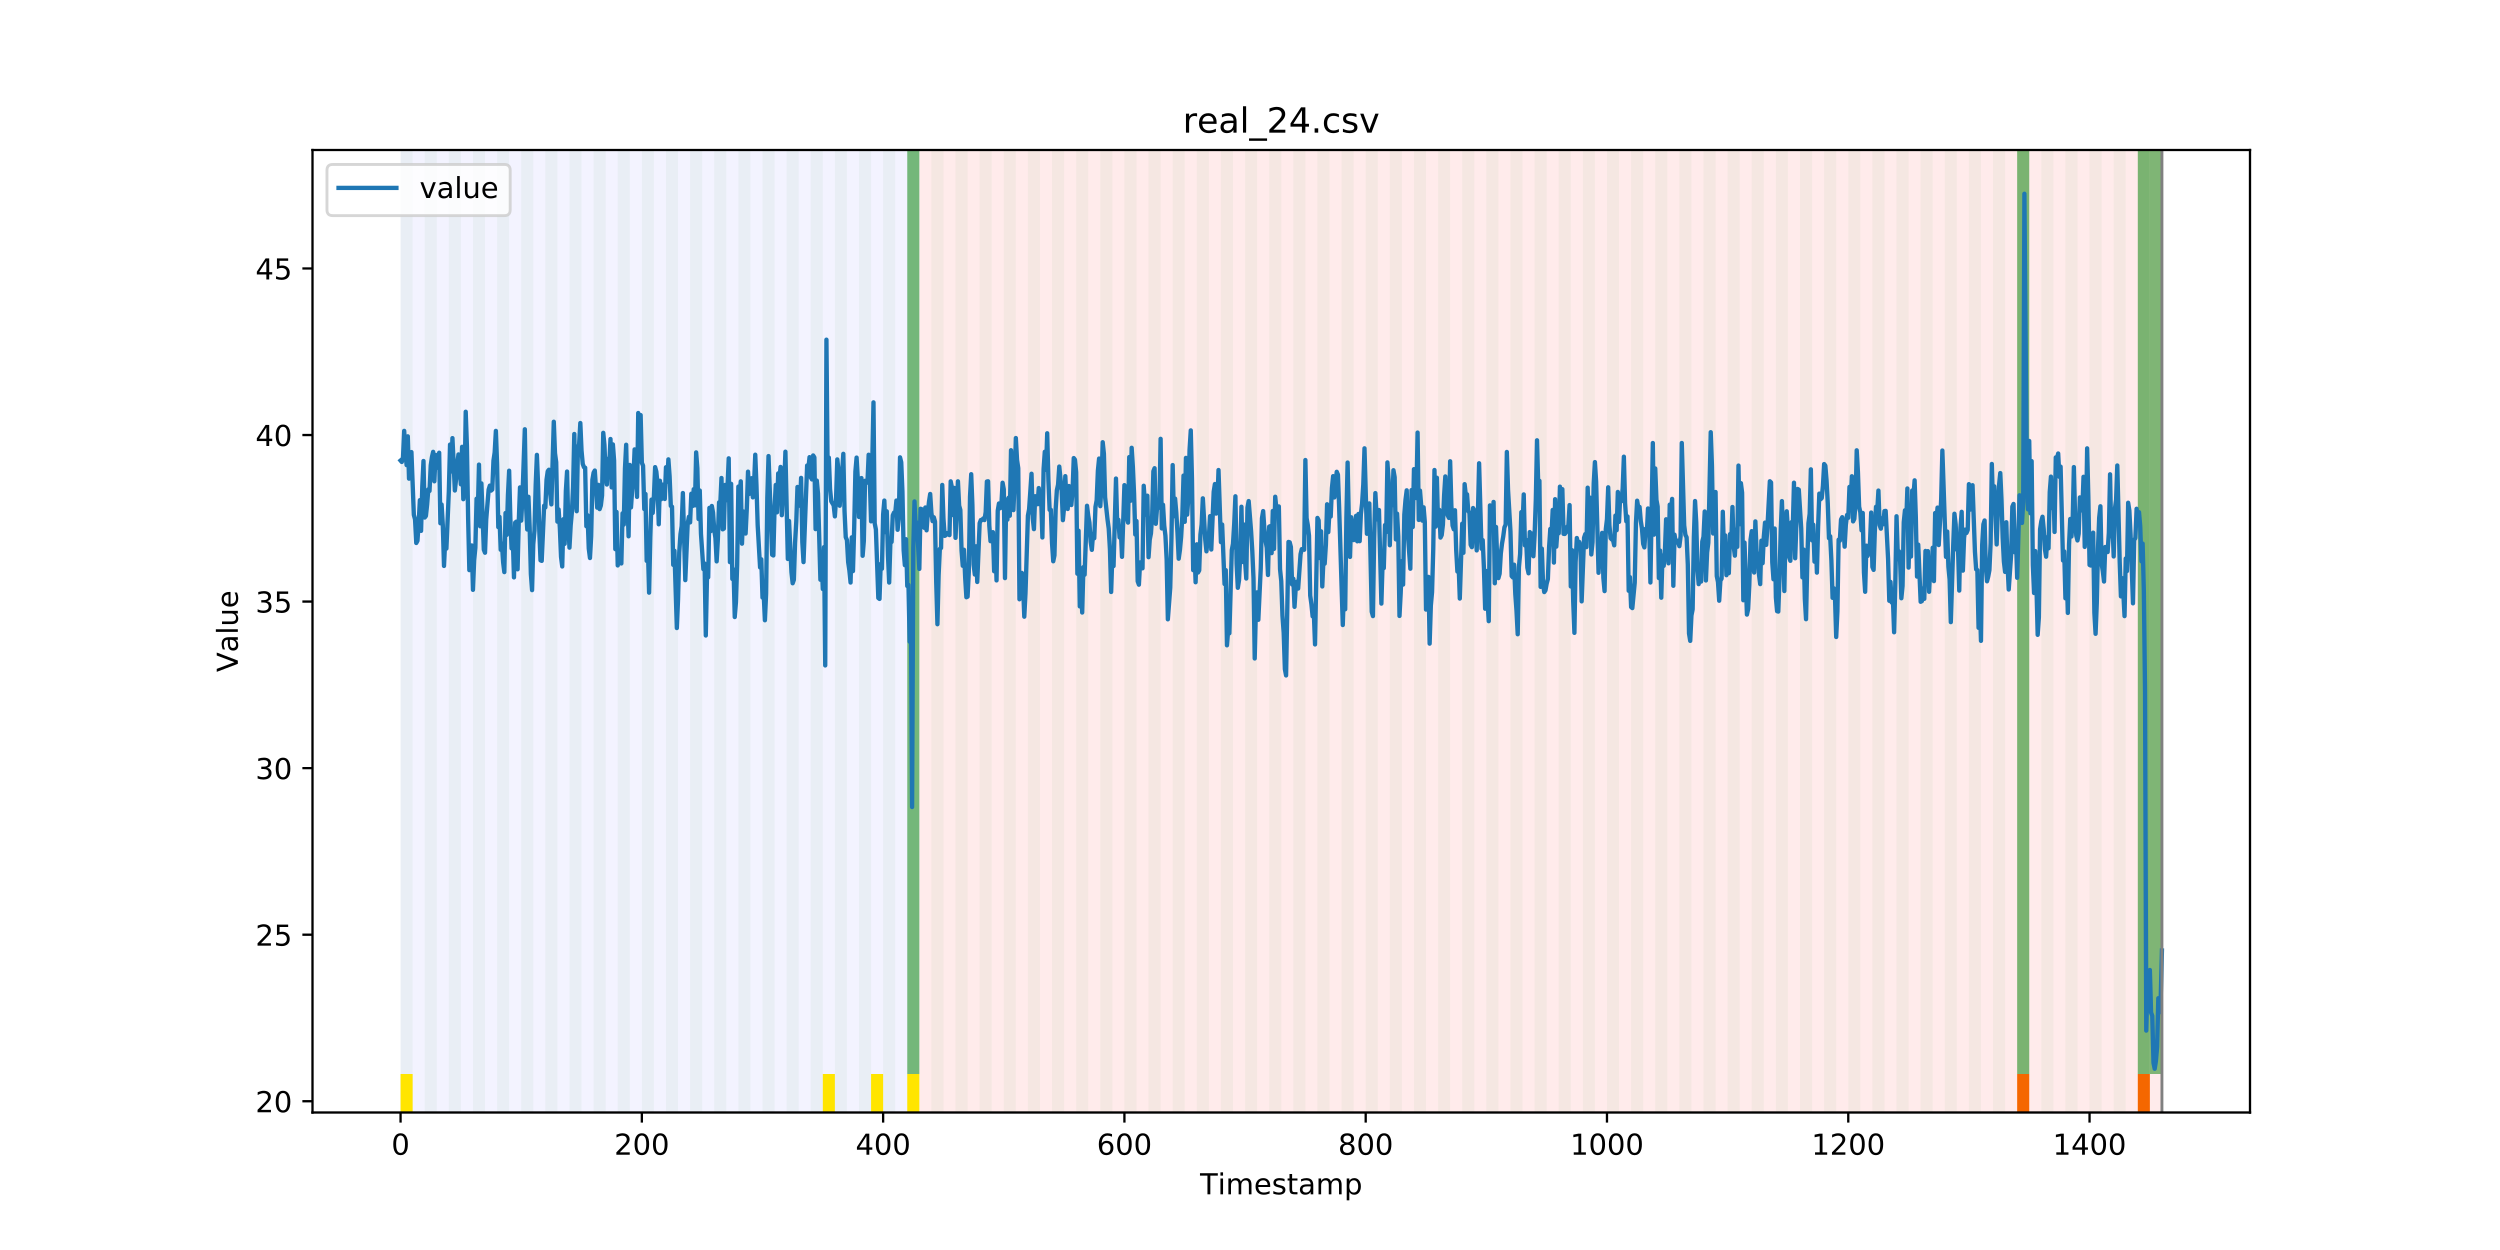 <?xml version="1.0" encoding="utf-8" standalone="no"?>
<!DOCTYPE svg PUBLIC "-//W3C//DTD SVG 1.1//EN"
  "http://www.w3.org/Graphics/SVG/1.1/DTD/svg11.dtd">
<!-- Created with matplotlib (https://matplotlib.org/) -->
<svg height="432pt" version="1.1" viewBox="0 0 864 432" width="864pt" xmlns="http://www.w3.org/2000/svg" xmlns:xlink="http://www.w3.org/1999/xlink">
 <defs>
  <style type="text/css">
*{stroke-linecap:butt;stroke-linejoin:round;}
  </style>
 </defs>
 <g id="figure_1">
  <g id="patch_1">
   <path d="M 0 432 
L 864 432 
L 864 0 
L 0 0 
z
" style="fill:#ffffff;"/>
  </g>
  <g id="axes_1">
   <g id="patch_2">
    <path d="M 108 384.48 
L 777.6 384.48 
L 777.6 51.84 
L 108 51.84 
z
" style="fill:#ffffff;"/>
   </g>
   <g id="patch_3">
    <path clip-path="url(#p3b3f116338)" d="M 138.436 384.48 
L 138.436 51.84 
L 317.719 51.84 
L 317.719 384.48 
z
" style="fill:#0000ff;opacity:0.05;"/>
   </g>
   <g id="patch_4">
    <path clip-path="url(#p3b3f116338)" d="M 317.719 384.48 
L 317.719 51.84 
L 747.164 51.84 
L 747.164 384.48 
z
" style="fill:#ff0000;opacity:0.08;"/>
   </g>
   <g id="patch_5">
    <path clip-path="url(#p3b3f116338)" d="M 138.436 384.48 
L 138.436 51.84 
L 142.606 51.84 
L 142.606 384.48 
z
" style="fill:#008000;opacity:0.04;"/>
   </g>
   <g id="patch_6">
    <path clip-path="url(#p3b3f116338)" d="M 138.436 384.48 
L 138.436 371.174 
L 142.606 371.174 
L 142.606 384.48 
z
" style="fill:#ffe500;"/>
   </g>
   <g id="patch_7">
    <path clip-path="url(#p3b3f116338)" d="M 146.775 384.48 
L 146.775 51.84 
L 150.944 51.84 
L 150.944 384.48 
z
" style="fill:#008000;opacity:0.04;"/>
   </g>
   <g id="patch_8">
    <path clip-path="url(#p3b3f116338)" d="M 155.114 384.48 
L 155.114 51.84 
L 159.283 51.84 
L 159.283 384.48 
z
" style="fill:#008000;opacity:0.04;"/>
   </g>
   <g id="patch_9">
    <path clip-path="url(#p3b3f116338)" d="M 163.453 384.48 
L 163.453 51.84 
L 167.622 51.84 
L 167.622 384.48 
z
" style="fill:#008000;opacity:0.04;"/>
   </g>
   <g id="patch_10">
    <path clip-path="url(#p3b3f116338)" d="M 171.791 384.48 
L 171.791 51.84 
L 175.961 51.84 
L 175.961 384.48 
z
" style="fill:#008000;opacity:0.04;"/>
   </g>
   <g id="patch_11">
    <path clip-path="url(#p3b3f116338)" d="M 180.13 384.48 
L 180.13 51.84 
L 184.299 51.84 
L 184.299 384.48 
z
" style="fill:#008000;opacity:0.04;"/>
   </g>
   <g id="patch_12">
    <path clip-path="url(#p3b3f116338)" d="M 188.469 384.48 
L 188.469 51.84 
L 192.638 51.84 
L 192.638 384.48 
z
" style="fill:#008000;opacity:0.04;"/>
   </g>
   <g id="patch_13">
    <path clip-path="url(#p3b3f116338)" d="M 196.807 384.48 
L 196.807 51.84 
L 200.977 51.84 
L 200.977 384.48 
z
" style="fill:#008000;opacity:0.04;"/>
   </g>
   <g id="patch_14">
    <path clip-path="url(#p3b3f116338)" d="M 205.146 384.48 
L 205.146 51.84 
L 209.316 51.84 
L 209.316 384.48 
z
" style="fill:#008000;opacity:0.04;"/>
   </g>
   <g id="patch_15">
    <path clip-path="url(#p3b3f116338)" d="M 213.485 384.48 
L 213.485 51.84 
L 217.654 51.84 
L 217.654 384.48 
z
" style="fill:#008000;opacity:0.04;"/>
   </g>
   <g id="patch_16">
    <path clip-path="url(#p3b3f116338)" d="M 221.824 384.48 
L 221.824 51.84 
L 225.993 51.84 
L 225.993 384.48 
z
" style="fill:#008000;opacity:0.04;"/>
   </g>
   <g id="patch_17">
    <path clip-path="url(#p3b3f116338)" d="M 230.162 384.48 
L 230.162 51.84 
L 234.332 51.84 
L 234.332 384.48 
z
" style="fill:#008000;opacity:0.04;"/>
   </g>
   <g id="patch_18">
    <path clip-path="url(#p3b3f116338)" d="M 238.501 384.48 
L 238.501 51.84 
L 242.67 51.84 
L 242.67 384.48 
z
" style="fill:#008000;opacity:0.04;"/>
   </g>
   <g id="patch_19">
    <path clip-path="url(#p3b3f116338)" d="M 246.84 384.48 
L 246.84 51.84 
L 251.009 51.84 
L 251.009 384.48 
z
" style="fill:#008000;opacity:0.04;"/>
   </g>
   <g id="patch_20">
    <path clip-path="url(#p3b3f116338)" d="M 255.179 384.48 
L 255.179 51.84 
L 259.348 51.84 
L 259.348 384.48 
z
" style="fill:#008000;opacity:0.04;"/>
   </g>
   <g id="patch_21">
    <path clip-path="url(#p3b3f116338)" d="M 263.517 384.48 
L 263.517 51.84 
L 267.687 51.84 
L 267.687 384.48 
z
" style="fill:#008000;opacity:0.04;"/>
   </g>
   <g id="patch_22">
    <path clip-path="url(#p3b3f116338)" d="M 271.856 384.48 
L 271.856 51.84 
L 276.025 51.84 
L 276.025 384.48 
z
" style="fill:#008000;opacity:0.04;"/>
   </g>
   <g id="patch_23">
    <path clip-path="url(#p3b3f116338)" d="M 280.195 384.48 
L 280.195 51.84 
L 284.364 51.84 
L 284.364 384.48 
z
" style="fill:#008000;opacity:0.04;"/>
   </g>
   <g id="patch_24">
    <path clip-path="url(#p3b3f116338)" d="M 284.364 384.48 
L 284.364 371.174 
L 288.533 371.174 
L 288.533 384.48 
z
" style="fill:#ffe500;"/>
   </g>
   <g id="patch_25">
    <path clip-path="url(#p3b3f116338)" d="M 288.533 384.48 
L 288.533 51.84 
L 292.703 51.84 
L 292.703 384.48 
z
" style="fill:#008000;opacity:0.04;"/>
   </g>
   <g id="patch_26">
    <path clip-path="url(#p3b3f116338)" d="M 296.872 384.48 
L 296.872 51.84 
L 301.042 51.84 
L 301.042 384.48 
z
" style="fill:#008000;opacity:0.04;"/>
   </g>
   <g id="patch_27">
    <path clip-path="url(#p3b3f116338)" d="M 301.042 384.48 
L 301.042 371.174 
L 305.211 371.174 
L 305.211 384.48 
z
" style="fill:#ffe500;"/>
   </g>
   <g id="patch_28">
    <path clip-path="url(#p3b3f116338)" d="M 305.211 384.48 
L 305.211 51.84 
L 309.38 51.84 
L 309.38 384.48 
z
" style="fill:#008000;opacity:0.04;"/>
   </g>
   <g id="patch_29">
    <path clip-path="url(#p3b3f116338)" d="M 313.55 384.48 
L 313.55 51.84 
L 317.719 51.84 
L 317.719 384.48 
z
" style="fill:#008000;opacity:0.04;"/>
   </g>
   <g id="patch_30">
    <path clip-path="url(#p3b3f116338)" d="M 313.55 371.174 
L 313.55 51.84 
L 317.719 51.84 
L 317.719 371.174 
z
" style="fill:#008000;opacity:0.5;"/>
   </g>
   <g id="patch_31">
    <path clip-path="url(#p3b3f116338)" d="M 313.55 384.48 
L 313.55 371.174 
L 317.719 371.174 
L 317.719 384.48 
z
" style="fill:#ffe500;"/>
   </g>
   <g id="patch_32">
    <path clip-path="url(#p3b3f116338)" d="M 321.888 384.48 
L 321.888 51.84 
L 326.058 51.84 
L 326.058 384.48 
z
" style="fill:#008000;opacity:0.04;"/>
   </g>
   <g id="patch_33">
    <path clip-path="url(#p3b3f116338)" d="M 330.227 384.48 
L 330.227 51.84 
L 334.397 51.84 
L 334.397 384.48 
z
" style="fill:#008000;opacity:0.04;"/>
   </g>
   <g id="patch_34">
    <path clip-path="url(#p3b3f116338)" d="M 338.566 384.48 
L 338.566 51.84 
L 342.735 51.84 
L 342.735 384.48 
z
" style="fill:#008000;opacity:0.04;"/>
   </g>
   <g id="patch_35">
    <path clip-path="url(#p3b3f116338)" d="M 346.905 384.48 
L 346.905 51.84 
L 351.074 51.84 
L 351.074 384.48 
z
" style="fill:#008000;opacity:0.04;"/>
   </g>
   <g id="patch_36">
    <path clip-path="url(#p3b3f116338)" d="M 355.243 384.48 
L 355.243 51.84 
L 359.413 51.84 
L 359.413 384.48 
z
" style="fill:#008000;opacity:0.04;"/>
   </g>
   <g id="patch_37">
    <path clip-path="url(#p3b3f116338)" d="M 363.582 384.48 
L 363.582 51.84 
L 367.751 51.84 
L 367.751 384.48 
z
" style="fill:#008000;opacity:0.04;"/>
   </g>
   <g id="patch_38">
    <path clip-path="url(#p3b3f116338)" d="M 371.921 384.48 
L 371.921 51.84 
L 376.09 51.84 
L 376.09 384.48 
z
" style="fill:#008000;opacity:0.04;"/>
   </g>
   <g id="patch_39">
    <path clip-path="url(#p3b3f116338)" d="M 380.26 384.48 
L 380.26 51.84 
L 384.429 51.84 
L 384.429 384.48 
z
" style="fill:#008000;opacity:0.04;"/>
   </g>
   <g id="patch_40">
    <path clip-path="url(#p3b3f116338)" d="M 388.598 384.48 
L 388.598 51.84 
L 392.768 51.84 
L 392.768 384.48 
z
" style="fill:#008000;opacity:0.04;"/>
   </g>
   <g id="patch_41">
    <path clip-path="url(#p3b3f116338)" d="M 396.937 384.48 
L 396.937 51.84 
L 401.106 51.84 
L 401.106 384.48 
z
" style="fill:#008000;opacity:0.04;"/>
   </g>
   <g id="patch_42">
    <path clip-path="url(#p3b3f116338)" d="M 405.276 384.48 
L 405.276 51.84 
L 409.445 51.84 
L 409.445 384.48 
z
" style="fill:#008000;opacity:0.04;"/>
   </g>
   <g id="patch_43">
    <path clip-path="url(#p3b3f116338)" d="M 413.614 384.48 
L 413.614 51.84 
L 417.784 51.84 
L 417.784 384.48 
z
" style="fill:#008000;opacity:0.04;"/>
   </g>
   <g id="patch_44">
    <path clip-path="url(#p3b3f116338)" d="M 421.953 384.48 
L 421.953 51.84 
L 426.123 51.84 
L 426.123 384.48 
z
" style="fill:#008000;opacity:0.04;"/>
   </g>
   <g id="patch_45">
    <path clip-path="url(#p3b3f116338)" d="M 430.292 384.48 
L 430.292 51.84 
L 434.461 51.84 
L 434.461 384.48 
z
" style="fill:#008000;opacity:0.04;"/>
   </g>
   <g id="patch_46">
    <path clip-path="url(#p3b3f116338)" d="M 438.631 384.48 
L 438.631 51.84 
L 442.8 51.84 
L 442.8 384.48 
z
" style="fill:#008000;opacity:0.04;"/>
   </g>
   <g id="patch_47">
    <path clip-path="url(#p3b3f116338)" d="M 446.969 384.48 
L 446.969 51.84 
L 451.139 51.84 
L 451.139 384.48 
z
" style="fill:#008000;opacity:0.04;"/>
   </g>
   <g id="patch_48">
    <path clip-path="url(#p3b3f116338)" d="M 455.308 384.48 
L 455.308 51.84 
L 459.477 51.84 
L 459.477 384.48 
z
" style="fill:#008000;opacity:0.04;"/>
   </g>
   <g id="patch_49">
    <path clip-path="url(#p3b3f116338)" d="M 463.647 384.48 
L 463.647 51.84 
L 467.816 51.84 
L 467.816 384.48 
z
" style="fill:#008000;opacity:0.04;"/>
   </g>
   <g id="patch_50">
    <path clip-path="url(#p3b3f116338)" d="M 471.986 384.48 
L 471.986 51.84 
L 476.155 51.84 
L 476.155 384.48 
z
" style="fill:#008000;opacity:0.04;"/>
   </g>
   <g id="patch_51">
    <path clip-path="url(#p3b3f116338)" d="M 480.324 384.48 
L 480.324 51.84 
L 484.494 51.84 
L 484.494 384.48 
z
" style="fill:#008000;opacity:0.04;"/>
   </g>
   <g id="patch_52">
    <path clip-path="url(#p3b3f116338)" d="M 488.663 384.48 
L 488.663 51.84 
L 492.832 51.84 
L 492.832 384.48 
z
" style="fill:#008000;opacity:0.04;"/>
   </g>
   <g id="patch_53">
    <path clip-path="url(#p3b3f116338)" d="M 497.002 384.48 
L 497.002 51.84 
L 501.171 51.84 
L 501.171 384.48 
z
" style="fill:#008000;opacity:0.04;"/>
   </g>
   <g id="patch_54">
    <path clip-path="url(#p3b3f116338)" d="M 505.34 384.48 
L 505.34 51.84 
L 509.51 51.84 
L 509.51 384.48 
z
" style="fill:#008000;opacity:0.04;"/>
   </g>
   <g id="patch_55">
    <path clip-path="url(#p3b3f116338)" d="M 513.679 384.48 
L 513.679 51.84 
L 517.849 51.84 
L 517.849 384.48 
z
" style="fill:#008000;opacity:0.04;"/>
   </g>
   <g id="patch_56">
    <path clip-path="url(#p3b3f116338)" d="M 697.131 384.48 
L 697.131 371.174 
L 701.301 371.174 
L 701.301 384.48 
z
" style="fill:#ff6600;"/>
   </g>
   <g id="patch_57">
    <path clip-path="url(#p3b3f116338)" d="M 522.018 384.48 
L 522.018 51.84 
L 526.187 51.84 
L 526.187 384.48 
z
" style="fill:#008000;opacity:0.04;"/>
   </g>
   <g id="patch_58">
    <path clip-path="url(#p3b3f116338)" d="M 530.357 384.48 
L 530.357 51.84 
L 534.526 51.84 
L 534.526 384.48 
z
" style="fill:#008000;opacity:0.04;"/>
   </g>
   <g id="patch_59">
    <path clip-path="url(#p3b3f116338)" d="M 538.695 384.48 
L 538.695 51.84 
L 542.865 51.84 
L 542.865 384.48 
z
" style="fill:#008000;opacity:0.04;"/>
   </g>
   <g id="patch_60">
    <path clip-path="url(#p3b3f116338)" d="M 547.034 384.48 
L 547.034 51.84 
L 551.203 51.84 
L 551.203 384.48 
z
" style="fill:#008000;opacity:0.04;"/>
   </g>
   <g id="patch_61">
    <path clip-path="url(#p3b3f116338)" d="M 555.373 384.48 
L 555.373 51.84 
L 559.542 51.84 
L 559.542 384.48 
z
" style="fill:#008000;opacity:0.04;"/>
   </g>
   <g id="patch_62">
    <path clip-path="url(#p3b3f116338)" d="M 738.825 384.48 
L 738.825 371.174 
L 742.994 371.174 
L 742.994 384.48 
z
" style="fill:#ff6600;"/>
   </g>
   <g id="patch_63">
    <path clip-path="url(#p3b3f116338)" d="M 563.712 384.48 
L 563.712 51.84 
L 567.881 51.84 
L 567.881 384.48 
z
" style="fill:#008000;opacity:0.04;"/>
   </g>
   <g id="patch_64">
    <path clip-path="url(#p3b3f116338)" d="M 572.05 384.48 
L 572.05 51.84 
L 576.22 51.84 
L 576.22 384.48 
z
" style="fill:#008000;opacity:0.04;"/>
   </g>
   <g id="patch_65">
    <path clip-path="url(#p3b3f116338)" d="M 580.389 384.48 
L 580.389 51.84 
L 584.558 51.84 
L 584.558 384.48 
z
" style="fill:#008000;opacity:0.04;"/>
   </g>
   <g id="patch_66">
    <path clip-path="url(#p3b3f116338)" d="M 588.728 384.48 
L 588.728 51.84 
L 592.897 51.84 
L 592.897 384.48 
z
" style="fill:#008000;opacity:0.04;"/>
   </g>
   <g id="patch_67">
    <path clip-path="url(#p3b3f116338)" d="M 597.067 384.48 
L 597.067 51.84 
L 601.236 51.84 
L 601.236 384.48 
z
" style="fill:#008000;opacity:0.04;"/>
   </g>
   <g id="patch_68">
    <path clip-path="url(#p3b3f116338)" d="M 605.405 384.48 
L 605.405 51.84 
L 609.575 51.84 
L 609.575 384.48 
z
" style="fill:#008000;opacity:0.04;"/>
   </g>
   <g id="patch_69">
    <path clip-path="url(#p3b3f116338)" d="M 613.744 384.48 
L 613.744 51.84 
L 617.913 51.84 
L 617.913 384.48 
z
" style="fill:#008000;opacity:0.04;"/>
   </g>
   <g id="patch_70">
    <path clip-path="url(#p3b3f116338)" d="M 622.083 384.48 
L 622.083 51.84 
L 626.252 51.84 
L 626.252 384.48 
z
" style="fill:#008000;opacity:0.04;"/>
   </g>
   <g id="patch_71">
    <path clip-path="url(#p3b3f116338)" d="M 630.421 384.48 
L 630.421 51.84 
L 634.591 51.84 
L 634.591 384.48 
z
" style="fill:#008000;opacity:0.04;"/>
   </g>
   <g id="patch_72">
    <path clip-path="url(#p3b3f116338)" d="M 638.76 384.48 
L 638.76 51.84 
L 642.93 51.84 
L 642.93 384.48 
z
" style="fill:#008000;opacity:0.04;"/>
   </g>
   <g id="patch_73">
    <path clip-path="url(#p3b3f116338)" d="M 647.099 384.48 
L 647.099 51.84 
L 651.268 51.84 
L 651.268 384.48 
z
" style="fill:#008000;opacity:0.04;"/>
   </g>
   <g id="patch_74">
    <path clip-path="url(#p3b3f116338)" d="M 655.438 384.48 
L 655.438 51.84 
L 659.607 51.84 
L 659.607 384.48 
z
" style="fill:#008000;opacity:0.04;"/>
   </g>
   <g id="patch_75">
    <path clip-path="url(#p3b3f116338)" d="M 663.776 384.48 
L 663.776 51.84 
L 667.946 51.84 
L 667.946 384.48 
z
" style="fill:#008000;opacity:0.04;"/>
   </g>
   <g id="patch_76">
    <path clip-path="url(#p3b3f116338)" d="M 672.115 384.48 
L 672.115 51.84 
L 676.284 51.84 
L 676.284 384.48 
z
" style="fill:#008000;opacity:0.04;"/>
   </g>
   <g id="patch_77">
    <path clip-path="url(#p3b3f116338)" d="M 680.454 384.48 
L 680.454 51.84 
L 684.623 51.84 
L 684.623 384.48 
z
" style="fill:#008000;opacity:0.04;"/>
   </g>
   <g id="patch_78">
    <path clip-path="url(#p3b3f116338)" d="M 688.793 384.48 
L 688.793 51.84 
L 692.962 51.84 
L 692.962 384.48 
z
" style="fill:#008000;opacity:0.04;"/>
   </g>
   <g id="patch_79">
    <path clip-path="url(#p3b3f116338)" d="M 697.131 384.48 
L 697.131 51.84 
L 701.301 51.84 
L 701.301 384.48 
z
" style="fill:#008000;opacity:0.04;"/>
   </g>
   <g id="patch_80">
    <path clip-path="url(#p3b3f116338)" d="M 697.131 371.174 
L 697.131 51.84 
L 701.301 51.84 
L 701.301 371.174 
z
" style="fill:#008000;opacity:0.5;"/>
   </g>
   <g id="patch_81">
    <path clip-path="url(#p3b3f116338)" d="M 705.47 384.48 
L 705.47 51.84 
L 709.639 51.84 
L 709.639 384.48 
z
" style="fill:#008000;opacity:0.04;"/>
   </g>
   <g id="patch_82">
    <path clip-path="url(#p3b3f116338)" d="M 713.809 384.48 
L 713.809 51.84 
L 717.978 51.84 
L 717.978 384.48 
z
" style="fill:#008000;opacity:0.04;"/>
   </g>
   <g id="patch_83">
    <path clip-path="url(#p3b3f116338)" d="M 722.147 384.48 
L 722.147 51.84 
L 726.317 51.84 
L 726.317 384.48 
z
" style="fill:#008000;opacity:0.04;"/>
   </g>
   <g id="patch_84">
    <path clip-path="url(#p3b3f116338)" d="M 730.486 384.48 
L 730.486 51.84 
L 734.656 51.84 
L 734.656 384.48 
z
" style="fill:#008000;opacity:0.04;"/>
   </g>
   <g id="patch_85">
    <path clip-path="url(#p3b3f116338)" d="M 738.825 384.48 
L 738.825 51.84 
L 742.994 51.84 
L 742.994 384.48 
z
" style="fill:#008000;opacity:0.04;"/>
   </g>
   <g id="patch_86">
    <path clip-path="url(#p3b3f116338)" d="M 738.825 371.174 
L 738.825 51.84 
L 742.994 51.84 
L 742.994 371.174 
z
" style="fill:#008000;opacity:0.5;"/>
   </g>
   <g id="patch_87">
    <path clip-path="url(#p3b3f116338)" d="M 742.994 371.174 
L 742.994 51.84 
L 747.164 51.84 
L 747.164 371.174 
z
" style="fill:#008000;opacity:0.5;"/>
   </g>
   <g id="matplotlib.axis_1">
    <g id="xtick_1">
     <g id="line2d_1">
      <defs>
       <path d="M 0 0 
L 0 3.5 
" id="mfef4590c37" style="stroke:#000000;stroke-width:0.8;"/>
      </defs>
      <g>
       <use style="stroke:#000000;stroke-width:0.8;" x="138.436" xlink:href="#mfef4590c37" y="384.48"/>
      </g>
     </g>
     <g id="text_1">
      <!-- 0 -->
      <defs>
       <path d="M 31.781 66.406 
Q 24.172 66.406 20.328 58.906 
Q 16.5 51.422 16.5 36.375 
Q 16.5 21.391 20.328 13.891 
Q 24.172 6.391 31.781 6.391 
Q 39.453 6.391 43.281 13.891 
Q 47.125 21.391 47.125 36.375 
Q 47.125 51.422 43.281 58.906 
Q 39.453 66.406 31.781 66.406 
z
M 31.781 74.219 
Q 44.047 74.219 50.516 64.516 
Q 56.984 54.828 56.984 36.375 
Q 56.984 17.969 50.516 8.266 
Q 44.047 -1.422 31.781 -1.422 
Q 19.531 -1.422 13.062 8.266 
Q 6.594 17.969 6.594 36.375 
Q 6.594 54.828 13.062 64.516 
Q 19.531 74.219 31.781 74.219 
z
" id="DejaVuSans-48"/>
      </defs>
      <g transform="translate(135.255 399.078)scale(0.1 -0.1)">
       <use xlink:href="#DejaVuSans-48"/>
      </g>
     </g>
    </g>
    <g id="xtick_2">
     <g id="line2d_2">
      <g>
       <use style="stroke:#000000;stroke-width:0.8;" x="221.824" xlink:href="#mfef4590c37" y="384.48"/>
      </g>
     </g>
     <g id="text_2">
      <!-- 200 -->
      <defs>
       <path d="M 19.188 8.297 
L 53.609 8.297 
L 53.609 0 
L 7.328 0 
L 7.328 8.297 
Q 12.938 14.109 22.625 23.891 
Q 32.328 33.688 34.812 36.531 
Q 39.547 41.844 41.422 45.531 
Q 43.312 49.219 43.312 52.781 
Q 43.312 58.594 39.234 62.25 
Q 35.156 65.922 28.609 65.922 
Q 23.969 65.922 18.812 64.312 
Q 13.672 62.703 7.812 59.422 
L 7.812 69.391 
Q 13.766 71.781 18.938 73 
Q 24.125 74.219 28.422 74.219 
Q 39.75 74.219 46.484 68.547 
Q 53.219 62.891 53.219 53.422 
Q 53.219 48.922 51.531 44.891 
Q 49.859 40.875 45.406 35.406 
Q 44.188 33.984 37.641 27.219 
Q 31.109 20.453 19.188 8.297 
z
" id="DejaVuSans-50"/>
      </defs>
      <g transform="translate(212.28 399.078)scale(0.1 -0.1)">
       <use xlink:href="#DejaVuSans-50"/>
       <use x="63.623" xlink:href="#DejaVuSans-48"/>
       <use x="127.246" xlink:href="#DejaVuSans-48"/>
      </g>
     </g>
    </g>
    <g id="xtick_3">
     <g id="line2d_3">
      <g>
       <use style="stroke:#000000;stroke-width:0.8;" x="305.211" xlink:href="#mfef4590c37" y="384.48"/>
      </g>
     </g>
     <g id="text_3">
      <!-- 400 -->
      <defs>
       <path d="M 37.797 64.312 
L 12.891 25.391 
L 37.797 25.391 
z
M 35.203 72.906 
L 47.609 72.906 
L 47.609 25.391 
L 58.016 25.391 
L 58.016 17.188 
L 47.609 17.188 
L 47.609 0 
L 37.797 0 
L 37.797 17.188 
L 4.891 17.188 
L 4.891 26.703 
z
" id="DejaVuSans-52"/>
      </defs>
      <g transform="translate(295.667 399.078)scale(0.1 -0.1)">
       <use xlink:href="#DejaVuSans-52"/>
       <use x="63.623" xlink:href="#DejaVuSans-48"/>
       <use x="127.246" xlink:href="#DejaVuSans-48"/>
      </g>
     </g>
    </g>
    <g id="xtick_4">
     <g id="line2d_4">
      <g>
       <use style="stroke:#000000;stroke-width:0.8;" x="388.598" xlink:href="#mfef4590c37" y="384.48"/>
      </g>
     </g>
     <g id="text_4">
      <!-- 600 -->
      <defs>
       <path d="M 33.016 40.375 
Q 26.375 40.375 22.484 35.828 
Q 18.609 31.297 18.609 23.391 
Q 18.609 15.531 22.484 10.953 
Q 26.375 6.391 33.016 6.391 
Q 39.656 6.391 43.531 10.953 
Q 47.406 15.531 47.406 23.391 
Q 47.406 31.297 43.531 35.828 
Q 39.656 40.375 33.016 40.375 
z
M 52.594 71.297 
L 52.594 62.312 
Q 48.875 64.062 45.094 64.984 
Q 41.312 65.922 37.594 65.922 
Q 27.828 65.922 22.672 59.328 
Q 17.531 52.734 16.797 39.406 
Q 19.672 43.656 24.016 45.922 
Q 28.375 48.188 33.594 48.188 
Q 44.578 48.188 50.953 41.516 
Q 57.328 34.859 57.328 23.391 
Q 57.328 12.156 50.688 5.359 
Q 44.047 -1.422 33.016 -1.422 
Q 20.359 -1.422 13.672 8.266 
Q 6.984 17.969 6.984 36.375 
Q 6.984 53.656 15.188 63.938 
Q 23.391 74.219 37.203 74.219 
Q 40.922 74.219 44.703 73.484 
Q 48.484 72.75 52.594 71.297 
z
" id="DejaVuSans-54"/>
      </defs>
      <g transform="translate(379.055 399.078)scale(0.1 -0.1)">
       <use xlink:href="#DejaVuSans-54"/>
       <use x="63.623" xlink:href="#DejaVuSans-48"/>
       <use x="127.246" xlink:href="#DejaVuSans-48"/>
      </g>
     </g>
    </g>
    <g id="xtick_5">
     <g id="line2d_5">
      <g>
       <use style="stroke:#000000;stroke-width:0.8;" x="471.986" xlink:href="#mfef4590c37" y="384.48"/>
      </g>
     </g>
     <g id="text_5">
      <!-- 800 -->
      <defs>
       <path d="M 31.781 34.625 
Q 24.75 34.625 20.719 30.859 
Q 16.703 27.094 16.703 20.516 
Q 16.703 13.922 20.719 10.156 
Q 24.75 6.391 31.781 6.391 
Q 38.812 6.391 42.859 10.172 
Q 46.922 13.969 46.922 20.516 
Q 46.922 27.094 42.891 30.859 
Q 38.875 34.625 31.781 34.625 
z
M 21.922 38.812 
Q 15.578 40.375 12.031 44.719 
Q 8.5 49.078 8.5 55.328 
Q 8.5 64.062 14.719 69.141 
Q 20.953 74.219 31.781 74.219 
Q 42.672 74.219 48.875 69.141 
Q 55.078 64.062 55.078 55.328 
Q 55.078 49.078 51.531 44.719 
Q 48 40.375 41.703 38.812 
Q 48.828 37.156 52.797 32.312 
Q 56.781 27.484 56.781 20.516 
Q 56.781 9.906 50.312 4.234 
Q 43.844 -1.422 31.781 -1.422 
Q 19.734 -1.422 13.25 4.234 
Q 6.781 9.906 6.781 20.516 
Q 6.781 27.484 10.781 32.312 
Q 14.797 37.156 21.922 38.812 
z
M 18.312 54.391 
Q 18.312 48.734 21.844 45.562 
Q 25.391 42.391 31.781 42.391 
Q 38.141 42.391 41.719 45.562 
Q 45.312 48.734 45.312 54.391 
Q 45.312 60.062 41.719 63.234 
Q 38.141 66.406 31.781 66.406 
Q 25.391 66.406 21.844 63.234 
Q 18.312 60.062 18.312 54.391 
z
" id="DejaVuSans-56"/>
      </defs>
      <g transform="translate(462.442 399.078)scale(0.1 -0.1)">
       <use xlink:href="#DejaVuSans-56"/>
       <use x="63.623" xlink:href="#DejaVuSans-48"/>
       <use x="127.246" xlink:href="#DejaVuSans-48"/>
      </g>
     </g>
    </g>
    <g id="xtick_6">
     <g id="line2d_6">
      <g>
       <use style="stroke:#000000;stroke-width:0.8;" x="555.373" xlink:href="#mfef4590c37" y="384.48"/>
      </g>
     </g>
     <g id="text_6">
      <!-- 1000 -->
      <defs>
       <path d="M 12.406 8.297 
L 28.516 8.297 
L 28.516 63.922 
L 10.984 60.406 
L 10.984 69.391 
L 28.422 72.906 
L 38.281 72.906 
L 38.281 8.297 
L 54.391 8.297 
L 54.391 0 
L 12.406 0 
z
" id="DejaVuSans-49"/>
      </defs>
      <g transform="translate(542.648 399.078)scale(0.1 -0.1)">
       <use xlink:href="#DejaVuSans-49"/>
       <use x="63.623" xlink:href="#DejaVuSans-48"/>
       <use x="127.246" xlink:href="#DejaVuSans-48"/>
       <use x="190.869" xlink:href="#DejaVuSans-48"/>
      </g>
     </g>
    </g>
    <g id="xtick_7">
     <g id="line2d_7">
      <g>
       <use style="stroke:#000000;stroke-width:0.8;" x="638.76" xlink:href="#mfef4590c37" y="384.48"/>
      </g>
     </g>
     <g id="text_7">
      <!-- 1200 -->
      <g transform="translate(626.035 399.078)scale(0.1 -0.1)">
       <use xlink:href="#DejaVuSans-49"/>
       <use x="63.623" xlink:href="#DejaVuSans-50"/>
       <use x="127.246" xlink:href="#DejaVuSans-48"/>
       <use x="190.869" xlink:href="#DejaVuSans-48"/>
      </g>
     </g>
    </g>
    <g id="xtick_8">
     <g id="line2d_8">
      <g>
       <use style="stroke:#000000;stroke-width:0.8;" x="722.147" xlink:href="#mfef4590c37" y="384.48"/>
      </g>
     </g>
     <g id="text_8">
      <!-- 1400 -->
      <g transform="translate(709.422 399.078)scale(0.1 -0.1)">
       <use xlink:href="#DejaVuSans-49"/>
       <use x="63.623" xlink:href="#DejaVuSans-52"/>
       <use x="127.246" xlink:href="#DejaVuSans-48"/>
       <use x="190.869" xlink:href="#DejaVuSans-48"/>
      </g>
     </g>
    </g>
    <g id="text_9">
     <!-- Timestamp -->
     <defs>
      <path d="M -0.297 72.906 
L 61.375 72.906 
L 61.375 64.594 
L 35.5 64.594 
L 35.5 0 
L 25.594 0 
L 25.594 64.594 
L -0.297 64.594 
z
" id="DejaVuSans-84"/>
      <path d="M 9.422 54.688 
L 18.406 54.688 
L 18.406 0 
L 9.422 0 
z
M 9.422 75.984 
L 18.406 75.984 
L 18.406 64.594 
L 9.422 64.594 
z
" id="DejaVuSans-105"/>
      <path d="M 52 44.188 
Q 55.375 50.25 60.062 53.125 
Q 64.75 56 71.094 56 
Q 79.641 56 84.281 50.016 
Q 88.922 44.047 88.922 33.016 
L 88.922 0 
L 79.891 0 
L 79.891 32.719 
Q 79.891 40.578 77.094 44.375 
Q 74.312 48.188 68.609 48.188 
Q 61.625 48.188 57.562 43.547 
Q 53.516 38.922 53.516 30.906 
L 53.516 0 
L 44.484 0 
L 44.484 32.719 
Q 44.484 40.625 41.703 44.406 
Q 38.922 48.188 33.109 48.188 
Q 26.219 48.188 22.156 43.531 
Q 18.109 38.875 18.109 30.906 
L 18.109 0 
L 9.078 0 
L 9.078 54.688 
L 18.109 54.688 
L 18.109 46.188 
Q 21.188 51.219 25.484 53.609 
Q 29.781 56 35.688 56 
Q 41.656 56 45.828 52.969 
Q 50 49.953 52 44.188 
z
" id="DejaVuSans-109"/>
      <path d="M 56.203 29.594 
L 56.203 25.203 
L 14.891 25.203 
Q 15.484 15.922 20.484 11.062 
Q 25.484 6.203 34.422 6.203 
Q 39.594 6.203 44.453 7.469 
Q 49.312 8.734 54.109 11.281 
L 54.109 2.781 
Q 49.266 0.734 44.188 -0.344 
Q 39.109 -1.422 33.891 -1.422 
Q 20.797 -1.422 13.156 6.188 
Q 5.516 13.812 5.516 26.812 
Q 5.516 40.234 12.766 48.109 
Q 20.016 56 32.328 56 
Q 43.359 56 49.781 48.891 
Q 56.203 41.797 56.203 29.594 
z
M 47.219 32.234 
Q 47.125 39.594 43.094 43.984 
Q 39.062 48.391 32.422 48.391 
Q 24.906 48.391 20.391 44.141 
Q 15.875 39.891 15.188 32.172 
z
" id="DejaVuSans-101"/>
      <path d="M 44.281 53.078 
L 44.281 44.578 
Q 40.484 46.531 36.375 47.5 
Q 32.281 48.484 27.875 48.484 
Q 21.188 48.484 17.844 46.438 
Q 14.5 44.391 14.5 40.281 
Q 14.5 37.156 16.891 35.375 
Q 19.281 33.594 26.516 31.984 
L 29.594 31.297 
Q 39.156 29.25 43.188 25.516 
Q 47.219 21.781 47.219 15.094 
Q 47.219 7.469 41.188 3.016 
Q 35.156 -1.422 24.609 -1.422 
Q 20.219 -1.422 15.453 -0.562 
Q 10.688 0.297 5.422 2 
L 5.422 11.281 
Q 10.406 8.688 15.234 7.391 
Q 20.062 6.109 24.812 6.109 
Q 31.156 6.109 34.562 8.281 
Q 37.984 10.453 37.984 14.406 
Q 37.984 18.062 35.516 20.016 
Q 33.062 21.969 24.703 23.781 
L 21.578 24.516 
Q 13.234 26.266 9.516 29.906 
Q 5.812 33.547 5.812 39.891 
Q 5.812 47.609 11.281 51.797 
Q 16.75 56 26.812 56 
Q 31.781 56 36.172 55.266 
Q 40.578 54.547 44.281 53.078 
z
" id="DejaVuSans-115"/>
      <path d="M 18.312 70.219 
L 18.312 54.688 
L 36.812 54.688 
L 36.812 47.703 
L 18.312 47.703 
L 18.312 18.016 
Q 18.312 11.328 20.141 9.422 
Q 21.969 7.516 27.594 7.516 
L 36.812 7.516 
L 36.812 0 
L 27.594 0 
Q 17.188 0 13.234 3.875 
Q 9.281 7.766 9.281 18.016 
L 9.281 47.703 
L 2.688 47.703 
L 2.688 54.688 
L 9.281 54.688 
L 9.281 70.219 
z
" id="DejaVuSans-116"/>
      <path d="M 34.281 27.484 
Q 23.391 27.484 19.188 25 
Q 14.984 22.516 14.984 16.5 
Q 14.984 11.719 18.141 8.906 
Q 21.297 6.109 26.703 6.109 
Q 34.188 6.109 38.703 11.406 
Q 43.219 16.703 43.219 25.484 
L 43.219 27.484 
z
M 52.203 31.203 
L 52.203 0 
L 43.219 0 
L 43.219 8.297 
Q 40.141 3.328 35.547 0.953 
Q 30.953 -1.422 24.312 -1.422 
Q 15.922 -1.422 10.953 3.297 
Q 6 8.016 6 15.922 
Q 6 25.141 12.172 29.828 
Q 18.359 34.516 30.609 34.516 
L 43.219 34.516 
L 43.219 35.406 
Q 43.219 41.609 39.141 45 
Q 35.062 48.391 27.688 48.391 
Q 23 48.391 18.547 47.266 
Q 14.109 46.141 10.016 43.891 
L 10.016 52.203 
Q 14.938 54.109 19.578 55.047 
Q 24.219 56 28.609 56 
Q 40.484 56 46.344 49.844 
Q 52.203 43.703 52.203 31.203 
z
" id="DejaVuSans-97"/>
      <path d="M 18.109 8.203 
L 18.109 -20.797 
L 9.078 -20.797 
L 9.078 54.688 
L 18.109 54.688 
L 18.109 46.391 
Q 20.953 51.266 25.266 53.625 
Q 29.594 56 35.594 56 
Q 45.562 56 51.781 48.094 
Q 58.016 40.188 58.016 27.297 
Q 58.016 14.406 51.781 6.484 
Q 45.562 -1.422 35.594 -1.422 
Q 29.594 -1.422 25.266 0.953 
Q 20.953 3.328 18.109 8.203 
z
M 48.688 27.297 
Q 48.688 37.203 44.609 42.844 
Q 40.531 48.484 33.406 48.484 
Q 26.266 48.484 22.188 42.844 
Q 18.109 37.203 18.109 27.297 
Q 18.109 17.391 22.188 11.75 
Q 26.266 6.109 33.406 6.109 
Q 40.531 6.109 44.609 11.75 
Q 48.688 17.391 48.688 27.297 
z
" id="DejaVuSans-112"/>
     </defs>
     <g transform="translate(414.739 412.757)scale(0.1 -0.1)">
      <use xlink:href="#DejaVuSans-84"/>
      <use x="61.037" xlink:href="#DejaVuSans-105"/>
      <use x="88.82" xlink:href="#DejaVuSans-109"/>
      <use x="186.232" xlink:href="#DejaVuSans-101"/>
      <use x="247.756" xlink:href="#DejaVuSans-115"/>
      <use x="299.855" xlink:href="#DejaVuSans-116"/>
      <use x="339.064" xlink:href="#DejaVuSans-97"/>
      <use x="400.344" xlink:href="#DejaVuSans-109"/>
      <use x="497.756" xlink:href="#DejaVuSans-112"/>
     </g>
    </g>
   </g>
   <g id="matplotlib.axis_2">
    <g id="ytick_1">
     <g id="line2d_9">
      <defs>
       <path d="M 0 0 
L -3.5 0 
" id="meb7200c9d2" style="stroke:#000000;stroke-width:0.8;"/>
      </defs>
      <g>
       <use style="stroke:#000000;stroke-width:0.8;" x="108" xlink:href="#meb7200c9d2" y="380.592"/>
      </g>
     </g>
     <g id="text_10">
      <!-- 20 -->
      <g transform="translate(88.275 384.391)scale(0.1 -0.1)">
       <use xlink:href="#DejaVuSans-50"/>
       <use x="63.623" xlink:href="#DejaVuSans-48"/>
      </g>
     </g>
    </g>
    <g id="ytick_2">
     <g id="line2d_10">
      <g>
       <use style="stroke:#000000;stroke-width:0.8;" x="108" xlink:href="#meb7200c9d2" y="323.03"/>
      </g>
     </g>
     <g id="text_11">
      <!-- 25 -->
      <defs>
       <path d="M 10.797 72.906 
L 49.516 72.906 
L 49.516 64.594 
L 19.828 64.594 
L 19.828 46.734 
Q 21.969 47.469 24.109 47.828 
Q 26.266 48.188 28.422 48.188 
Q 40.625 48.188 47.75 41.5 
Q 54.891 34.812 54.891 23.391 
Q 54.891 11.625 47.562 5.094 
Q 40.234 -1.422 26.906 -1.422 
Q 22.312 -1.422 17.547 -0.641 
Q 12.797 0.141 7.719 1.703 
L 7.719 11.625 
Q 12.109 9.234 16.797 8.062 
Q 21.484 6.891 26.703 6.891 
Q 35.156 6.891 40.078 11.328 
Q 45.016 15.766 45.016 23.391 
Q 45.016 31 40.078 35.438 
Q 35.156 39.891 26.703 39.891 
Q 22.75 39.891 18.812 39.016 
Q 14.891 38.141 10.797 36.281 
z
" id="DejaVuSans-53"/>
      </defs>
      <g transform="translate(88.275 326.83)scale(0.1 -0.1)">
       <use xlink:href="#DejaVuSans-50"/>
       <use x="63.623" xlink:href="#DejaVuSans-53"/>
      </g>
     </g>
    </g>
    <g id="ytick_3">
     <g id="line2d_11">
      <g>
       <use style="stroke:#000000;stroke-width:0.8;" x="108" xlink:href="#meb7200c9d2" y="265.469"/>
      </g>
     </g>
     <g id="text_12">
      <!-- 30 -->
      <defs>
       <path d="M 40.578 39.312 
Q 47.656 37.797 51.625 33 
Q 55.609 28.219 55.609 21.188 
Q 55.609 10.406 48.188 4.484 
Q 40.766 -1.422 27.094 -1.422 
Q 22.516 -1.422 17.656 -0.516 
Q 12.797 0.391 7.625 2.203 
L 7.625 11.719 
Q 11.719 9.328 16.594 8.109 
Q 21.484 6.891 26.812 6.891 
Q 36.078 6.891 40.938 10.547 
Q 45.797 14.203 45.797 21.188 
Q 45.797 27.641 41.281 31.266 
Q 36.766 34.906 28.719 34.906 
L 20.219 34.906 
L 20.219 43.016 
L 29.109 43.016 
Q 36.375 43.016 40.234 45.922 
Q 44.094 48.828 44.094 54.297 
Q 44.094 59.906 40.109 62.906 
Q 36.141 65.922 28.719 65.922 
Q 24.656 65.922 20.016 65.031 
Q 15.375 64.156 9.812 62.312 
L 9.812 71.094 
Q 15.438 72.656 20.344 73.438 
Q 25.25 74.219 29.594 74.219 
Q 40.828 74.219 47.359 69.109 
Q 53.906 64.016 53.906 55.328 
Q 53.906 49.266 50.438 45.094 
Q 46.969 40.922 40.578 39.312 
z
" id="DejaVuSans-51"/>
      </defs>
      <g transform="translate(88.275 269.268)scale(0.1 -0.1)">
       <use xlink:href="#DejaVuSans-51"/>
       <use x="63.623" xlink:href="#DejaVuSans-48"/>
      </g>
     </g>
    </g>
    <g id="ytick_4">
     <g id="line2d_12">
      <g>
       <use style="stroke:#000000;stroke-width:0.8;" x="108" xlink:href="#meb7200c9d2" y="207.908"/>
      </g>
     </g>
     <g id="text_13">
      <!-- 35 -->
      <g transform="translate(88.275 211.707)scale(0.1 -0.1)">
       <use xlink:href="#DejaVuSans-51"/>
       <use x="63.623" xlink:href="#DejaVuSans-53"/>
      </g>
     </g>
    </g>
    <g id="ytick_5">
     <g id="line2d_13">
      <g>
       <use style="stroke:#000000;stroke-width:0.8;" x="108" xlink:href="#meb7200c9d2" y="150.346"/>
      </g>
     </g>
     <g id="text_14">
      <!-- 40 -->
      <g transform="translate(88.275 154.146)scale(0.1 -0.1)">
       <use xlink:href="#DejaVuSans-52"/>
       <use x="63.623" xlink:href="#DejaVuSans-48"/>
      </g>
     </g>
    </g>
    <g id="ytick_6">
     <g id="line2d_14">
      <g>
       <use style="stroke:#000000;stroke-width:0.8;" x="108" xlink:href="#meb7200c9d2" y="92.785"/>
      </g>
     </g>
     <g id="text_15">
      <!-- 45 -->
      <g transform="translate(88.275 96.584)scale(0.1 -0.1)">
       <use xlink:href="#DejaVuSans-52"/>
       <use x="63.623" xlink:href="#DejaVuSans-53"/>
      </g>
     </g>
    </g>
    <g id="text_16">
     <!-- Value -->
     <defs>
      <path d="M 28.609 0 
L 0.781 72.906 
L 11.078 72.906 
L 34.188 11.531 
L 57.328 72.906 
L 67.578 72.906 
L 39.797 0 
z
" id="DejaVuSans-86"/>
      <path d="M 9.422 75.984 
L 18.406 75.984 
L 18.406 0 
L 9.422 0 
z
" id="DejaVuSans-108"/>
      <path d="M 8.5 21.578 
L 8.5 54.688 
L 17.484 54.688 
L 17.484 21.922 
Q 17.484 14.156 20.5 10.266 
Q 23.531 6.391 29.594 6.391 
Q 36.859 6.391 41.078 11.031 
Q 45.312 15.672 45.312 23.688 
L 45.312 54.688 
L 54.297 54.688 
L 54.297 0 
L 45.312 0 
L 45.312 8.406 
Q 42.047 3.422 37.719 1 
Q 33.406 -1.422 27.688 -1.422 
Q 18.266 -1.422 13.375 4.438 
Q 8.5 10.297 8.5 21.578 
z
M 31.109 56 
z
" id="DejaVuSans-117"/>
     </defs>
     <g transform="translate(82.195 232.273)rotate(-90)scale(0.1 -0.1)">
      <use xlink:href="#DejaVuSans-86"/>
      <use x="68.299" xlink:href="#DejaVuSans-97"/>
      <use x="129.578" xlink:href="#DejaVuSans-108"/>
      <use x="157.361" xlink:href="#DejaVuSans-117"/>
      <use x="220.74" xlink:href="#DejaVuSans-101"/>
     </g>
    </g>
   </g>
   <g id="line2d_15">
    <path clip-path="url(#p3b3f116338)" d="M 138.436 159.161 
L 138.853 159.652 
L 139.27 158.15 
L 139.687 148.908 
L 140.104 156.273 
L 140.521 160.746 
L 140.938 150.799 
L 141.355 165.428 
L 141.772 156.894 
L 142.189 156.238 
L 143.023 177.933 
L 143.44 179.522 
L 143.857 187.654 
L 144.273 186.902 
L 144.69 180.797 
L 145.107 172.857 
L 145.524 183.472 
L 145.941 168.152 
L 146.358 159.316 
L 146.775 178.859 
L 147.192 178.321 
L 147.609 174.437 
L 148.026 169.127 
L 148.443 169.666 
L 148.86 160.834 
L 149.277 157.968 
L 149.694 156.159 
L 150.111 166.346 
L 150.528 157.202 
L 150.944 161.668 
L 151.361 158.071 
L 151.778 156.46 
L 152.195 180.844 
L 152.612 174.353 
L 153.029 181.365 
L 153.446 195.589 
L 153.863 186.675 
L 154.28 189.579 
L 155.114 169.889 
L 155.531 153.643 
L 155.948 162.95 
L 156.365 151.415 
L 157.199 169.515 
L 157.615 165.586 
L 158.032 160.107 
L 158.449 157.056 
L 159.283 167.39 
L 159.7 154.42 
L 160.117 172.523 
L 160.534 168.773 
L 160.951 142.299 
L 161.368 154.175 
L 161.785 179.116 
L 162.202 197.039 
L 162.619 190.631 
L 163.036 188.506 
L 163.453 203.849 
L 163.869 193.631 
L 164.286 189.28 
L 164.703 172.356 
L 165.12 177.45 
L 165.537 160.564 
L 165.954 181.886 
L 166.371 167.057 
L 167.205 189.963 
L 167.622 191.022 
L 168.039 179.505 
L 168.873 169.198 
L 169.29 167.828 
L 169.707 169.553 
L 170.124 169.183 
L 170.54 159.212 
L 170.957 156.381 
L 171.374 148.915 
L 171.791 160.396 
L 172.208 182.181 
L 172.625 178.634 
L 173.042 189.996 
L 173.459 187.841 
L 173.876 194.289 
L 174.293 197.716 
L 174.71 177.302 
L 175.127 184.858 
L 175.544 171.091 
L 175.961 162.678 
L 176.378 179.127 
L 176.795 189.523 
L 177.211 185.615 
L 177.628 199.549 
L 178.045 180.622 
L 178.462 180.284 
L 178.879 196.751 
L 179.296 179.949 
L 179.713 168.443 
L 180.13 179.928 
L 180.547 171.886 
L 181.381 148.354 
L 181.798 174.688 
L 182.215 182.995 
L 182.632 171.687 
L 183.049 182.417 
L 183.466 198.366 
L 183.882 203.951 
L 184.299 188.091 
L 184.716 183.367 
L 185.133 167.473 
L 185.55 157.202 
L 185.967 167.687 
L 186.384 183.635 
L 186.801 193.648 
L 187.218 193.84 
L 188.052 174.761 
L 188.469 175.363 
L 188.886 165.782 
L 189.303 162.853 
L 189.72 162.342 
L 190.136 170.337 
L 190.553 174.315 
L 191.387 145.755 
L 191.804 156.66 
L 192.221 159.744 
L 192.638 180.282 
L 193.055 176.063 
L 193.472 182.341 
L 193.889 192.464 
L 194.306 195.775 
L 194.723 179.428 
L 195.14 187.957 
L 195.557 169.669 
L 195.974 162.96 
L 196.391 181.063 
L 196.807 189.267 
L 197.224 181.619 
L 197.641 177.042 
L 198.058 168.375 
L 198.475 149.985 
L 198.892 172.606 
L 199.309 176.677 
L 199.726 154.693 
L 200.143 153.591 
L 200.56 146.203 
L 200.977 155.757 
L 201.394 160.303 
L 201.811 161.453 
L 202.228 161.632 
L 202.645 181.879 
L 203.062 178.075 
L 203.478 189.574 
L 203.895 192.853 
L 204.312 185.272 
L 204.729 165.842 
L 205.146 163.364 
L 205.563 162.619 
L 206.397 175.448 
L 206.814 167.565 
L 207.231 175.949 
L 207.648 174.7 
L 208.065 171.242 
L 208.482 149.589 
L 208.899 153.84 
L 209.316 164.313 
L 209.733 167.453 
L 210.149 158.554 
L 210.566 160.501 
L 210.983 151.72 
L 211.4 168.448 
L 211.817 153.587 
L 212.234 159.166 
L 212.651 189.787 
L 213.068 176.919 
L 213.485 195.417 
L 213.902 192.581 
L 214.319 194.482 
L 214.736 194.733 
L 215.153 177.411 
L 215.57 181.306 
L 215.987 161.93 
L 216.403 153.706 
L 216.82 172.362 
L 217.237 185.348 
L 217.654 160.678 
L 218.071 175.365 
L 218.488 169.183 
L 218.905 165.226 
L 219.322 155.311 
L 219.739 161.848 
L 220.156 171.733 
L 220.573 142.736 
L 220.99 153.494 
L 221.407 143.451 
L 221.824 159.962 
L 222.241 160.939 
L 222.658 175.936 
L 223.074 170.724 
L 223.491 193.832 
L 223.908 189.311 
L 224.325 204.829 
L 224.742 185.638 
L 225.159 172.672 
L 225.576 177.263 
L 225.993 171.461 
L 226.41 161.439 
L 226.827 162.979 
L 227.244 167.196 
L 227.661 181.193 
L 228.078 166.158 
L 228.495 172.537 
L 228.912 167.472 
L 229.329 170.372 
L 229.745 172.455 
L 230.162 161.478 
L 230.579 166.513 
L 230.996 158.757 
L 231.413 164.579 
L 231.83 174.838 
L 232.247 175.111 
L 232.664 195.219 
L 233.081 190.345 
L 233.915 217.052 
L 234.332 207.1 
L 234.749 190.909 
L 235.166 184.607 
L 235.583 181.827 
L 236 170.391 
L 236.833 200.497 
L 237.667 180.924 
L 238.084 178.597 
L 238.501 180.544 
L 238.918 170.64 
L 239.335 174.886 
L 239.752 169.068 
L 240.169 174.671 
L 240.586 156.343 
L 241.003 161.819 
L 241.42 179.376 
L 241.837 169.526 
L 242.254 184.505 
L 243.087 196.709 
L 243.504 194.756 
L 243.921 219.63 
L 244.338 199.312 
L 244.755 199.52 
L 245.172 175.527 
L 245.589 183.588 
L 246.006 174.867 
L 246.423 177.182 
L 246.84 183.068 
L 247.257 185.938 
L 247.674 194.015 
L 248.091 186.374 
L 248.508 173.619 
L 248.925 174.297 
L 249.341 165.196 
L 249.758 182.936 
L 250.175 182.685 
L 250.592 167.598 
L 251.009 172.908 
L 251.426 168.479 
L 251.843 158.399 
L 252.26 194.272 
L 252.677 167.206 
L 253.094 200.083 
L 253.511 196.786 
L 253.928 213.245 
L 254.345 208.113 
L 254.762 195.049 
L 255.179 168.17 
L 255.596 170.975 
L 256.012 166.356 
L 256.429 187.893 
L 256.846 176.744 
L 257.68 184.393 
L 258.097 175.652 
L 258.514 163.006 
L 258.931 170.712 
L 259.348 168.766 
L 259.765 165.263 
L 260.182 171.892 
L 260.599 167.41 
L 261.016 157.146 
L 261.433 167.696 
L 261.85 181.446 
L 262.683 196.1 
L 263.1 193.293 
L 263.517 206.511 
L 263.934 205.403 
L 264.351 214.362 
L 264.768 205.179 
L 265.185 171.975 
L 265.602 157.616 
L 266.853 191.72 
L 267.27 191.973 
L 267.687 175.695 
L 268.104 167.591 
L 268.521 177.068 
L 268.937 163.614 
L 269.354 165.399 
L 269.771 161.371 
L 270.188 178.058 
L 270.605 168.831 
L 271.022 167.552 
L 271.439 156.104 
L 272.273 193.18 
L 272.69 180.045 
L 273.524 197.704 
L 273.941 201.576 
L 274.358 200.396 
L 274.775 187.565 
L 275.192 180.287 
L 275.608 168.299 
L 276.442 174.807 
L 276.859 165.157 
L 277.276 187.289 
L 277.693 194.264 
L 278.944 160.876 
L 279.361 162.083 
L 279.778 157.993 
L 280.195 164.966 
L 280.612 165.689 
L 281.029 157.404 
L 281.446 158.075 
L 281.863 182.861 
L 282.279 166.092 
L 282.696 170.576 
L 283.53 200.356 
L 283.947 193.307 
L 284.364 203.571 
L 284.781 189.071 
L 285.198 229.973 
L 285.615 117.392 
L 286.032 163.046 
L 286.449 158.145 
L 286.866 169.001 
L 287.283 173.248 
L 288.117 174.651 
L 288.533 178.469 
L 288.95 172.034 
L 289.367 158.771 
L 289.784 162.769 
L 290.201 174.783 
L 290.618 167.346 
L 291.035 163.386 
L 291.452 156.845 
L 291.869 176.645 
L 292.286 185.643 
L 292.703 186.665 
L 293.12 194.24 
L 293.537 197.086 
L 293.954 201.327 
L 294.371 185.699 
L 294.788 197.368 
L 295.204 182.38 
L 295.621 163.01 
L 296.038 158.141 
L 296.455 165.484 
L 296.872 178.681 
L 297.706 165.218 
L 298.123 192.078 
L 298.54 186.954 
L 298.957 166.159 
L 299.374 166.738 
L 299.791 166.794 
L 300.208 157.153 
L 300.625 166.525 
L 301.042 180.177 
L 301.875 139.06 
L 302.292 180.853 
L 302.709 183 
L 303.543 206.66 
L 303.96 206.987 
L 304.377 194.92 
L 304.794 196.559 
L 305.211 177.811 
L 305.628 172.999 
L 306.045 183.918 
L 306.462 176.71 
L 306.879 191.872 
L 307.296 201.332 
L 307.713 187.546 
L 308.13 187.305 
L 308.546 178.097 
L 308.963 177.169 
L 309.38 177.476 
L 309.797 172.987 
L 310.214 183.096 
L 310.631 178.869 
L 311.048 158.063 
L 311.465 159.772 
L 311.882 169.961 
L 312.299 190.153 
L 312.716 195.328 
L 313.133 186.358 
L 313.55 202.531 
L 313.967 202.148 
L 314.384 221.751 
L 314.8 209.897 
L 315.217 278.91 
L 315.634 189.366 
L 316.051 173.299 
L 316.468 182.982 
L 316.885 180.585 
L 317.719 196.62 
L 318.136 175.823 
L 318.553 175.985 
L 318.97 180.783 
L 319.387 182.394 
L 319.804 175.392 
L 320.221 183.283 
L 320.638 177.272 
L 321.055 173.44 
L 321.471 170.715 
L 321.888 177.246 
L 322.305 180.104 
L 322.722 178.771 
L 323.139 180.283 
L 323.556 201.218 
L 323.973 215.734 
L 324.39 198.747 
L 324.807 189.71 
L 325.224 189.376 
L 325.641 167.601 
L 326.058 179.251 
L 326.475 185.197 
L 326.892 184.964 
L 327.309 184.231 
L 328.142 184.931 
L 328.559 166.355 
L 328.976 168.445 
L 329.393 178.029 
L 329.81 168.625 
L 330.227 185.886 
L 331.061 166.346 
L 331.478 174.761 
L 331.895 176.238 
L 332.312 190.329 
L 332.729 195.539 
L 333.146 190.003 
L 333.563 199.63 
L 333.98 206.406 
L 334.397 206.203 
L 334.813 197.648 
L 335.23 171.667 
L 335.647 163.878 
L 336.064 174.59 
L 336.481 195.171 
L 336.898 198.565 
L 337.315 188.802 
L 337.732 201.127 
L 338.566 180.81 
L 338.983 179.719 
L 339.4 179.703 
L 339.817 179.184 
L 340.234 179.739 
L 340.651 176.982 
L 341.067 166.413 
L 341.484 166.33 
L 341.901 181.653 
L 342.318 187.028 
L 342.735 186.396 
L 343.152 183.918 
L 343.569 197.423 
L 343.986 186.522 
L 344.403 200.591 
L 344.82 176.518 
L 345.237 174.002 
L 345.654 175.648 
L 346.071 174.604 
L 346.488 166.837 
L 346.905 169.109 
L 347.322 199.798 
L 347.738 172.679 
L 348.155 179.589 
L 348.572 172.022 
L 348.989 178.237 
L 349.406 155.598 
L 349.823 162.749 
L 350.24 176.294 
L 350.657 166.181 
L 351.074 151.389 
L 351.491 158.981 
L 351.908 161.81 
L 352.325 207.114 
L 352.742 199.476 
L 353.159 198 
L 353.576 202.572 
L 353.993 213.127 
L 354.409 205.087 
L 355.243 178.233 
L 355.66 175.986 
L 356.494 163.728 
L 356.911 179.082 
L 357.328 182.872 
L 357.745 171.488 
L 358.162 173.848 
L 358.579 174.255 
L 358.996 168.676 
L 359.413 174.284 
L 359.83 172.65 
L 360.247 185.753 
L 360.664 162.122 
L 361.08 156.133 
L 361.497 162.382 
L 361.914 149.735 
L 362.331 165.961 
L 362.748 176.206 
L 363.165 176.172 
L 363.582 187.73 
L 363.999 193.979 
L 364.416 191.932 
L 364.833 176.086 
L 365.25 169.431 
L 365.667 167.506 
L 366.084 161.247 
L 366.918 169.617 
L 367.334 179.765 
L 367.751 175.357 
L 368.168 164.559 
L 368.585 173.208 
L 369.002 175.901 
L 369.419 167.966 
L 369.836 172.442 
L 370.253 174.539 
L 370.67 169.724 
L 371.087 158.312 
L 371.504 158.854 
L 371.921 163.199 
L 372.338 198.275 
L 372.755 183.416 
L 373.172 209.57 
L 373.589 200.71 
L 374.005 211.688 
L 374.422 196.004 
L 374.839 198.616 
L 375.673 174.797 
L 376.09 178.215 
L 376.507 180.638 
L 376.924 187.217 
L 377.341 190.032 
L 377.758 184.496 
L 378.175 186.02 
L 378.592 175.195 
L 379.009 172.906 
L 379.426 162.721 
L 379.843 158.477 
L 380.26 174.936 
L 380.676 167.176 
L 381.093 152.834 
L 381.51 156.863 
L 381.927 171.871 
L 382.761 179.569 
L 383.178 182.706 
L 383.595 189.863 
L 384.012 204.591 
L 384.429 191.838 
L 384.846 195.639 
L 385.68 165.386 
L 386.097 180.56 
L 386.514 179.627 
L 386.931 185.745 
L 387.347 183.023 
L 387.764 192.445 
L 388.598 167.662 
L 389.015 170.516 
L 389.432 178.613 
L 389.849 180.61 
L 390.266 157.962 
L 390.683 173.079 
L 391.1 154.757 
L 391.517 161.318 
L 391.934 170.616 
L 392.351 184.737 
L 392.768 180.071 
L 393.185 200.885 
L 393.601 202.068 
L 394.018 194.38 
L 394.435 194.309 
L 394.852 196.411 
L 395.269 167.883 
L 395.686 173.982 
L 396.103 177.943 
L 396.52 171.316 
L 396.937 192.568 
L 397.354 186.482 
L 397.771 184.336 
L 398.188 178.171 
L 398.605 162.865 
L 399.022 161.815 
L 399.439 181.026 
L 399.856 175.687 
L 400.272 175.364 
L 400.689 175.474 
L 401.106 151.66 
L 401.523 182.624 
L 401.94 174.445 
L 402.357 181.623 
L 402.774 185.192 
L 403.191 193.352 
L 403.608 214.035 
L 404.442 203.081 
L 404.859 185.553 
L 405.276 160.731 
L 405.693 178.405 
L 406.11 172.319 
L 406.527 177.243 
L 406.943 184.132 
L 407.36 193.09 
L 407.777 190.11 
L 408.194 185.561 
L 408.611 178.325 
L 409.028 164.363 
L 409.445 180.341 
L 409.862 158.248 
L 410.279 177.861 
L 410.696 171.931 
L 411.113 155.408 
L 411.53 148.745 
L 411.947 165.484 
L 412.364 197.047 
L 412.781 189.14 
L 413.198 201.228 
L 413.614 188.114 
L 414.031 197.87 
L 414.448 197.134 
L 414.865 184.772 
L 415.282 181.319 
L 415.699 172.224 
L 416.533 186.441 
L 416.95 190.543 
L 417.367 186.405 
L 417.784 185.604 
L 418.201 178.375 
L 418.618 189.918 
L 419.452 169.962 
L 419.868 167.286 
L 420.285 177.497 
L 420.702 174.212 
L 421.119 162.44 
L 421.953 187.366 
L 422.37 181.272 
L 423.204 201.837 
L 423.621 197.041 
L 424.038 223.023 
L 424.455 217.705 
L 424.872 218.864 
L 425.706 190.121 
L 426.123 187.942 
L 426.539 181.058 
L 426.956 171.518 
L 427.373 194.865 
L 427.79 203.145 
L 428.207 200.53 
L 428.624 192.002 
L 429.041 175.128 
L 429.458 194.216 
L 429.875 181.269 
L 430.292 193.815 
L 430.709 199.938 
L 431.126 175.425 
L 431.543 173.167 
L 432.377 183.616 
L 432.794 190.505 
L 433.21 199.881 
L 433.627 227.568 
L 434.044 210.326 
L 434.461 204.708 
L 434.878 214.208 
L 435.712 196.424 
L 436.129 179.136 
L 436.546 176.627 
L 436.963 182.76 
L 437.38 186.868 
L 437.797 189.32 
L 438.214 198.726 
L 438.631 182 
L 439.048 181.829 
L 439.465 191.166 
L 439.881 176.584 
L 440.298 189.705 
L 440.715 171.671 
L 441.132 175.918 
L 441.549 176.592 
L 441.966 175.026 
L 442.383 196.733 
L 442.8 200.841 
L 443.217 212.786 
L 443.634 218.648 
L 444.051 231.259 
L 444.468 233.434 
L 445.302 187.29 
L 445.719 187.418 
L 446.135 189.058 
L 446.552 202.007 
L 446.969 200.017 
L 447.386 209.72 
L 447.803 203.182 
L 448.22 201.029 
L 448.637 203.404 
L 449.471 191.538 
L 449.888 189.78 
L 450.722 189.997 
L 451.139 158.991 
L 451.556 179.049 
L 451.973 181.47 
L 452.39 185.159 
L 452.806 205.805 
L 453.223 208.83 
L 453.64 213.01 
L 454.057 211.857 
L 454.474 222.717 
L 455.308 178.996 
L 455.725 179.85 
L 456.142 192.877 
L 456.559 183.617 
L 456.976 202.687 
L 457.393 193.157 
L 457.81 194.804 
L 458.227 188.226 
L 458.644 174.276 
L 459.061 183.895 
L 459.477 176.324 
L 459.894 178.517 
L 460.311 168.68 
L 460.728 164.56 
L 461.145 171.923 
L 461.562 166.734 
L 461.979 163.051 
L 462.396 164.069 
L 462.813 175.531 
L 464.064 216.009 
L 464.481 203.114 
L 464.898 210.571 
L 465.315 178.773 
L 465.732 159.853 
L 466.148 179.374 
L 466.565 192.473 
L 466.982 178.762 
L 467.399 181.687 
L 467.816 186.65 
L 468.233 186.099 
L 468.65 178.277 
L 469.067 187.073 
L 469.484 177.627 
L 469.901 187.027 
L 470.318 177.653 
L 470.735 174.05 
L 471.152 167.389 
L 471.569 154.942 
L 472.402 184.475 
L 472.819 174.511 
L 473.236 173.985 
L 474.07 211.407 
L 474.487 212.92 
L 474.904 186.075 
L 475.321 170.418 
L 475.738 177.954 
L 476.155 179.562 
L 476.572 176.26 
L 477.406 208.603 
L 477.823 194.442 
L 478.24 196.343 
L 478.657 181.453 
L 479.073 183.866 
L 479.49 159.805 
L 479.907 165.985 
L 480.324 188.44 
L 480.741 170.838 
L 481.158 174.639 
L 481.575 162.51 
L 481.992 164.928 
L 482.409 186.42 
L 482.826 177.517 
L 483.243 185.416 
L 483.66 212.872 
L 484.077 205.024 
L 484.494 193.914 
L 484.911 202.031 
L 485.328 177.864 
L 485.744 172.735 
L 486.161 169.455 
L 486.578 184.824 
L 487.412 196.548 
L 487.829 169.376 
L 488.246 182.146 
L 488.663 162.136 
L 489.08 168.897 
L 489.497 172.125 
L 489.914 149.498 
L 490.331 179.685 
L 490.748 169.549 
L 491.582 179.938 
L 491.999 175.334 
L 492.415 180.404 
L 492.832 210.672 
L 493.249 203.625 
L 493.666 199.375 
L 494.083 222.437 
L 494.5 209.286 
L 494.917 204.628 
L 495.334 189.631 
L 495.751 162.435 
L 496.168 182.004 
L 496.585 165.116 
L 497.002 181.453 
L 497.419 176.207 
L 497.836 185.784 
L 498.253 184.933 
L 498.669 181.289 
L 499.086 171.195 
L 499.503 164.659 
L 499.92 176.324 
L 500.337 178.132 
L 500.754 179.002 
L 501.171 159.411 
L 501.588 174.707 
L 502.005 181.648 
L 502.422 182.923 
L 502.839 176.342 
L 503.256 189.994 
L 503.673 197.522 
L 504.09 195.146 
L 504.507 206.86 
L 505.34 180.984 
L 505.757 191.054 
L 506.174 167.329 
L 506.591 171.218 
L 507.008 170.837 
L 507.425 176.648 
L 507.842 177.185 
L 508.259 188.291 
L 508.676 189.093 
L 509.093 175.573 
L 509.51 176.349 
L 509.927 181.328 
L 510.344 190.225 
L 510.761 177.579 
L 511.178 160.103 
L 512.011 189.637 
L 512.428 186.667 
L 512.845 196.367 
L 513.262 210.377 
L 513.679 197.349 
L 514.096 207.712 
L 514.513 214.673 
L 514.93 174.661 
L 515.347 176.956 
L 515.764 181.254 
L 516.181 173.472 
L 516.598 201.582 
L 517.015 182.12 
L 517.432 193.236 
L 517.849 199.797 
L 518.266 198.267 
L 518.682 191.292 
L 519.099 187.857 
L 519.516 185.42 
L 519.933 182.242 
L 520.35 181.327 
L 520.767 156.199 
L 521.184 169.306 
L 522.018 183.702 
L 522.435 199.097 
L 522.852 199.568 
L 523.269 195.154 
L 523.686 205.313 
L 524.103 211.088 
L 524.52 219.199 
L 524.936 195.995 
L 525.353 191.461 
L 525.77 176.997 
L 526.187 181.41 
L 526.604 170.869 
L 527.021 188.503 
L 527.438 186.579 
L 527.855 196.207 
L 528.272 198.13 
L 528.689 183.885 
L 529.106 184.744 
L 529.523 184.399 
L 529.94 192.238 
L 530.357 184.869 
L 530.774 172.778 
L 531.191 152.168 
L 531.607 167.388 
L 532.024 166.158 
L 532.441 202.822 
L 532.858 189.594 
L 533.275 201.712 
L 533.692 204.621 
L 534.109 204.03 
L 534.526 201.705 
L 534.943 200.124 
L 535.36 189.223 
L 535.777 182.809 
L 536.194 184.756 
L 536.611 176.235 
L 537.028 194.438 
L 537.445 172.518 
L 537.862 188.92 
L 538.278 182.748 
L 538.695 184.293 
L 539.112 168.187 
L 539.529 179.855 
L 539.946 169.061 
L 540.363 184.493 
L 540.78 184.539 
L 541.197 183.98 
L 541.614 182.088 
L 542.031 181.638 
L 542.448 174.553 
L 542.865 202.678 
L 543.282 190.129 
L 543.699 207.879 
L 544.116 218.713 
L 544.533 194.188 
L 544.949 185.935 
L 545.366 187.773 
L 545.783 187.299 
L 546.2 188.882 
L 546.617 207.835 
L 547.451 185.853 
L 547.868 184.593 
L 548.285 189.074 
L 548.702 168.544 
L 549.119 183.826 
L 549.536 171.995 
L 549.953 191.619 
L 550.37 187.414 
L 550.787 167.087 
L 551.203 159.698 
L 551.62 166.425 
L 552.454 197.964 
L 552.871 189.094 
L 553.288 193.055 
L 553.705 184.159 
L 554.122 199.735 
L 554.539 204.284 
L 554.956 182.938 
L 555.373 179.457 
L 555.79 168.412 
L 556.207 181.548 
L 556.624 185.984 
L 557.041 186.445 
L 557.458 186.645 
L 557.874 188.467 
L 558.291 178.19 
L 558.708 183.244 
L 559.125 170.017 
L 559.542 180.36 
L 559.959 170.928 
L 560.376 173.218 
L 560.793 168.826 
L 561.21 157.831 
L 561.627 173.861 
L 562.044 180.169 
L 562.461 178.479 
L 562.878 204.171 
L 563.295 199.451 
L 563.712 209.784 
L 564.129 210.157 
L 564.962 201.376 
L 565.379 180.788 
L 565.796 173.044 
L 566.213 175.579 
L 566.63 175.205 
L 567.047 180.061 
L 567.464 182.684 
L 567.881 187.973 
L 568.298 189.18 
L 568.715 182.768 
L 569.132 184.508 
L 569.549 175.731 
L 569.966 181.896 
L 570.383 201.308 
L 571.216 153.107 
L 571.633 184.773 
L 572.05 161.895 
L 572.467 172.781 
L 572.884 175.081 
L 573.301 199.779 
L 573.718 190.268 
L 574.135 206.565 
L 574.552 191.987 
L 574.969 195.573 
L 575.386 190.719 
L 575.803 179.464 
L 576.22 182.356 
L 576.637 194.693 
L 577.054 174.407 
L 577.47 176.912 
L 577.887 172.423 
L 578.304 202.444 
L 578.721 184.778 
L 579.138 187.521 
L 579.555 186.831 
L 579.972 187.311 
L 580.389 188.762 
L 580.806 185.414 
L 581.223 153.096 
L 582.057 181.6 
L 582.474 184.854 
L 582.891 185.697 
L 583.308 195.132 
L 583.725 218.942 
L 584.141 221.486 
L 584.558 212.725 
L 584.975 210.58 
L 585.392 185.649 
L 585.809 173.157 
L 586.226 180.63 
L 586.643 196.569 
L 587.06 201.882 
L 587.477 195.815 
L 587.894 200.999 
L 588.311 187.174 
L 588.728 185.522 
L 589.145 176.766 
L 589.562 200.616 
L 589.979 190.927 
L 590.396 187.599 
L 591.229 149.37 
L 591.646 160.841 
L 592.063 184.389 
L 592.48 178.789 
L 592.897 170.036 
L 593.314 199.061 
L 593.731 201.139 
L 594.148 207.616 
L 594.565 200.653 
L 594.982 200.006 
L 595.399 176.86 
L 595.816 190.518 
L 596.233 185.028 
L 596.65 198.794 
L 597.067 191.95 
L 597.483 198.087 
L 597.9 184.594 
L 598.317 187.727 
L 598.734 175.218 
L 599.151 188.811 
L 599.568 192.042 
L 599.985 183.031 
L 600.402 188.978 
L 600.819 160.904 
L 601.236 181.168 
L 601.653 166.984 
L 602.07 170.272 
L 602.487 207.447 
L 602.904 187.512 
L 603.737 212.401 
L 604.154 210.507 
L 604.571 202.038 
L 604.988 186.547 
L 605.405 183.559 
L 605.822 194.604 
L 606.239 197.87 
L 606.656 180.194 
L 607.073 190.838 
L 607.49 191.406 
L 607.907 198.561 
L 608.324 201.865 
L 608.741 186.858 
L 609.158 194.639 
L 609.575 185.437 
L 609.992 180.616 
L 610.408 188.305 
L 610.825 182.092 
L 611.659 166.322 
L 612.076 166.746 
L 612.493 194.301 
L 612.91 200.199 
L 613.327 182.655 
L 613.744 206.486 
L 614.161 211.225 
L 614.578 211.356 
L 614.995 199.785 
L 615.412 183.372 
L 615.829 173.183 
L 616.246 185.549 
L 616.663 204.262 
L 617.079 183.009 
L 617.496 176.709 
L 617.913 183.297 
L 618.33 192.472 
L 618.747 193.818 
L 619.164 180.455 
L 619.581 182.589 
L 619.998 166.82 
L 620.415 192.941 
L 621.249 168.985 
L 621.666 169.234 
L 622.5 182.692 
L 622.917 199.539 
L 623.333 189.93 
L 623.75 206.898 
L 624.167 213.997 
L 624.584 194.587 
L 625.001 180.821 
L 625.418 177.637 
L 625.835 162.208 
L 626.252 186.753 
L 626.669 181.323 
L 627.086 194.107 
L 627.503 185.534 
L 627.92 197.901 
L 628.337 181.991 
L 628.754 170.594 
L 629.171 172.564 
L 629.588 172.147 
L 630.004 167.912 
L 630.421 160.382 
L 630.838 160.913 
L 631.255 166.043 
L 631.672 173.919 
L 632.089 185.995 
L 632.506 185.329 
L 632.923 193.677 
L 633.34 206.608 
L 633.757 203.312 
L 634.174 206.484 
L 634.591 220.148 
L 635.008 211.296 
L 635.425 186.508 
L 635.842 186.883 
L 636.259 179.549 
L 636.675 178.742 
L 637.092 182.635 
L 637.509 188.934 
L 637.926 181.349 
L 638.343 177.96 
L 638.76 178.958 
L 639.177 168.276 
L 639.594 173.179 
L 640.011 164.592 
L 640.428 180.192 
L 640.845 179.35 
L 641.262 174.197 
L 641.679 155.626 
L 642.096 163.088 
L 642.513 175.125 
L 642.93 177.084 
L 643.346 183.288 
L 643.763 177.281 
L 644.18 197.842 
L 644.597 204.522 
L 645.014 188.584 
L 645.431 192.148 
L 645.848 191.014 
L 646.265 187.681 
L 646.682 177.137 
L 647.099 195.944 
L 647.516 196.949 
L 647.933 183.784 
L 648.35 175.15 
L 648.767 176.667 
L 649.184 169.54 
L 649.6 181.465 
L 650.017 182.709 
L 650.434 179.111 
L 650.851 181.17 
L 651.268 176.636 
L 651.685 176.559 
L 652.519 193.233 
L 652.936 207.631 
L 653.353 201.1 
L 653.77 208.222 
L 654.187 207.004 
L 654.604 218.516 
L 655.021 201.349 
L 655.438 178.418 
L 655.855 191.437 
L 656.271 190.518 
L 656.688 194.08 
L 657.105 206.759 
L 657.522 202.498 
L 657.939 180.507 
L 658.356 176.358 
L 658.773 181.03 
L 659.19 168.815 
L 659.607 196.163 
L 660.024 180.88 
L 660.441 192.344 
L 660.858 169.524 
L 661.275 171.527 
L 661.692 166.007 
L 662.109 178.675 
L 662.526 199.269 
L 662.942 188.217 
L 663.776 207.97 
L 664.193 207.751 
L 664.61 203.333 
L 665.027 206.96 
L 665.444 190.41 
L 665.861 193.776 
L 666.278 190.474 
L 666.695 204.529 
L 667.112 195.833 
L 667.529 199.827 
L 667.946 189.29 
L 668.363 200.83 
L 668.78 177.302 
L 669.197 180.351 
L 669.613 175.42 
L 670.03 188.367 
L 670.864 172.656 
L 671.281 155.699 
L 672.532 192.459 
L 672.949 183.699 
L 673.366 195.874 
L 673.783 200.254 
L 674.2 215.009 
L 675.034 188.433 
L 675.451 177.549 
L 675.867 181.185 
L 676.284 189.972 
L 676.701 189.808 
L 677.118 204.111 
L 677.535 182.438 
L 677.952 176.891 
L 678.369 197.21 
L 678.786 185.834 
L 679.203 183.026 
L 679.62 184.178 
L 680.037 183.16 
L 680.454 167.328 
L 680.871 176.13 
L 681.705 167.688 
L 682.538 190.674 
L 682.955 196.77 
L 683.372 197.019 
L 683.789 216.97 
L 684.206 207.671 
L 684.623 221.476 
L 685.04 188.308 
L 685.457 181.193 
L 685.874 179.875 
L 686.291 195.833 
L 686.708 200.892 
L 687.125 199.272 
L 687.542 197.047 
L 687.959 187.767 
L 688.376 160.345 
L 688.793 174.803 
L 689.209 168.067 
L 690.043 188.165 
L 690.46 175.983 
L 690.877 167.595 
L 691.294 163.493 
L 691.711 172.642 
L 692.128 185.872 
L 692.545 194.078 
L 692.962 197.653 
L 693.379 180.488 
L 693.796 195.188 
L 694.213 203.74 
L 695.047 191.724 
L 695.464 175.098 
L 695.88 174.17 
L 696.297 190.866 
L 696.714 185.872 
L 697.131 199.693 
L 697.965 171.172 
L 698.382 178.441 
L 698.799 180.727 
L 699.216 173.605 
L 699.633 66.96 
L 700.467 165.855 
L 700.884 176.038 
L 701.301 152.398 
L 701.718 177.4 
L 702.134 159.364 
L 702.551 195.26 
L 702.968 204.945 
L 703.385 190.444 
L 703.802 202.882 
L 704.219 219.394 
L 704.636 213.353 
L 705.053 182.954 
L 705.47 180.15 
L 705.887 178.587 
L 706.304 182.86 
L 706.721 189.823 
L 707.138 192.395 
L 707.555 185.643 
L 707.972 189.487 
L 708.389 170.084 
L 708.805 164.721 
L 709.222 175.608 
L 709.639 168.254 
L 710.056 183.846 
L 710.473 158.085 
L 710.89 158.425 
L 711.307 156.727 
L 711.724 164.792 
L 712.141 161.266 
L 712.975 193.714 
L 713.392 190.568 
L 713.809 206.777 
L 714.226 196.782 
L 714.643 211.824 
L 715.06 188.242 
L 715.476 179.36 
L 715.893 185.42 
L 716.31 180.277 
L 716.727 161.424 
L 717.144 178.159 
L 717.561 185.129 
L 717.978 186.776 
L 718.395 184.436 
L 718.812 171.902 
L 719.229 173.276 
L 719.646 176.432 
L 720.063 164.779 
L 720.48 189.01 
L 720.897 181.743 
L 721.314 154.952 
L 721.731 171.79 
L 722.147 195.24 
L 722.564 195.449 
L 722.981 187.939 
L 723.398 184.087 
L 723.815 211.768 
L 724.232 219.046 
L 724.649 208.388 
L 725.066 189.567 
L 725.483 178.864 
L 725.9 174.969 
L 726.317 194.791 
L 726.734 197.429 
L 727.151 200.98 
L 727.568 189.045 
L 727.985 190.089 
L 728.401 190.787 
L 728.818 184.087 
L 729.235 163.918 
L 729.652 185.334 
L 730.069 180.912 
L 730.486 192.316 
L 730.903 175.936 
L 731.32 172.74 
L 731.737 160.871 
L 732.571 194.225 
L 732.988 206.107 
L 733.405 199.799 
L 733.822 204.977 
L 734.239 212.926 
L 734.656 193.023 
L 735.072 197.375 
L 735.489 173.752 
L 735.906 176.479 
L 736.323 184.843 
L 737.157 208.512 
L 737.574 186.643 
L 737.991 185.969 
L 738.408 175.831 
L 738.825 178.62 
L 739.242 177.023 
L 739.659 181.804 
L 740.076 193.968 
L 740.493 187.866 
L 740.91 204.118 
L 741.327 238.851 
L 741.743 356.175 
L 742.16 340.46 
L 742.577 343.946 
L 742.994 335.229 
L 743.411 349.93 
L 743.828 351.071 
L 744.245 367.301 
L 744.662 369.36 
L 745.079 366.715 
L 745.496 361.908 
L 745.913 344.978 
L 746.33 349.886 
L 746.747 344.741 
L 747.164 328.491 
L 747.164 328.491 
" style="fill:none;stroke:#1f77b4;stroke-linecap:square;stroke-width:1.5;"/>
   </g>
   <g id="line2d_16">
    <path clip-path="url(#p3b3f116338)" d="M 747.164 384.48 
L 747.164 51.84 
" style="fill:none;stroke:#808080;stroke-linecap:square;"/>
   </g>
   <g id="patch_88">
    <path d="M 108 384.48 
L 108 51.84 
" style="fill:none;stroke:#000000;stroke-linecap:square;stroke-linejoin:miter;stroke-width:0.8;"/>
   </g>
   <g id="patch_89">
    <path d="M 777.6 384.48 
L 777.6 51.84 
" style="fill:none;stroke:#000000;stroke-linecap:square;stroke-linejoin:miter;stroke-width:0.8;"/>
   </g>
   <g id="patch_90">
    <path d="M 108 384.48 
L 777.6 384.48 
" style="fill:none;stroke:#000000;stroke-linecap:square;stroke-linejoin:miter;stroke-width:0.8;"/>
   </g>
   <g id="patch_91">
    <path d="M 108 51.84 
L 777.6 51.84 
" style="fill:none;stroke:#000000;stroke-linecap:square;stroke-linejoin:miter;stroke-width:0.8;"/>
   </g>
   <g id="text_17">
    <!-- real_24.csv -->
    <defs>
     <path d="M 41.109 46.297 
Q 39.594 47.172 37.812 47.578 
Q 36.031 48 33.891 48 
Q 26.266 48 22.188 43.047 
Q 18.109 38.094 18.109 28.812 
L 18.109 0 
L 9.078 0 
L 9.078 54.688 
L 18.109 54.688 
L 18.109 46.188 
Q 20.953 51.172 25.484 53.578 
Q 30.031 56 36.531 56 
Q 37.453 56 38.578 55.875 
Q 39.703 55.766 41.062 55.516 
z
" id="DejaVuSans-114"/>
     <path d="M 50.984 -16.609 
L 50.984 -23.578 
L -0.984 -23.578 
L -0.984 -16.609 
z
" id="DejaVuSans-95"/>
     <path d="M 10.688 12.406 
L 21 12.406 
L 21 0 
L 10.688 0 
z
" id="DejaVuSans-46"/>
     <path d="M 48.781 52.594 
L 48.781 44.188 
Q 44.969 46.297 41.141 47.344 
Q 37.312 48.391 33.406 48.391 
Q 24.656 48.391 19.812 42.844 
Q 14.984 37.312 14.984 27.297 
Q 14.984 17.281 19.812 11.734 
Q 24.656 6.203 33.406 6.203 
Q 37.312 6.203 41.141 7.25 
Q 44.969 8.297 48.781 10.406 
L 48.781 2.094 
Q 45.016 0.344 40.984 -0.531 
Q 36.969 -1.422 32.422 -1.422 
Q 20.062 -1.422 12.781 6.344 
Q 5.516 14.109 5.516 27.297 
Q 5.516 40.672 12.859 48.328 
Q 20.219 56 33.016 56 
Q 37.156 56 41.109 55.141 
Q 45.062 54.297 48.781 52.594 
z
" id="DejaVuSans-99"/>
     <path d="M 2.984 54.688 
L 12.5 54.688 
L 29.594 8.797 
L 46.688 54.688 
L 56.203 54.688 
L 35.688 0 
L 23.484 0 
z
" id="DejaVuSans-118"/>
    </defs>
    <g transform="translate(408.782 45.84)scale(0.12 -0.12)">
     <use xlink:href="#DejaVuSans-114"/>
     <use x="41.082" xlink:href="#DejaVuSans-101"/>
     <use x="102.605" xlink:href="#DejaVuSans-97"/>
     <use x="163.885" xlink:href="#DejaVuSans-108"/>
     <use x="191.668" xlink:href="#DejaVuSans-95"/>
     <use x="241.668" xlink:href="#DejaVuSans-50"/>
     <use x="305.291" xlink:href="#DejaVuSans-52"/>
     <use x="368.914" xlink:href="#DejaVuSans-46"/>
     <use x="400.701" xlink:href="#DejaVuSans-99"/>
     <use x="455.682" xlink:href="#DejaVuSans-115"/>
     <use x="507.781" xlink:href="#DejaVuSans-118"/>
    </g>
   </g>
   <g id="legend_1">
    <g id="patch_92">
     <path d="M 115 74.518 
L 174.316 74.518 
Q 176.316 74.518 176.316 72.518 
L 176.316 58.84 
Q 176.316 56.84 174.316 56.84 
L 115 56.84 
Q 113 56.84 113 58.84 
L 113 72.518 
Q 113 74.518 115 74.518 
z
" style="fill:#ffffff;opacity:0.8;stroke:#cccccc;stroke-linejoin:miter;"/>
    </g>
    <g id="line2d_17">
     <path d="M 117 64.938 
L 137 64.938 
" style="fill:none;stroke:#1f77b4;stroke-linecap:square;stroke-width:1.5;"/>
    </g>
    <g id="line2d_18"/>
    <g id="text_18">
     <!-- value -->
     <g transform="translate(145 68.438)scale(0.1 -0.1)">
      <use xlink:href="#DejaVuSans-118"/>
      <use x="59.18" xlink:href="#DejaVuSans-97"/>
      <use x="120.459" xlink:href="#DejaVuSans-108"/>
      <use x="148.242" xlink:href="#DejaVuSans-117"/>
      <use x="211.621" xlink:href="#DejaVuSans-101"/>
     </g>
    </g>
   </g>
  </g>
 </g>
 <defs>
  <clipPath id="p3b3f116338">
   <rect height="332.64" width="669.6" x="108" y="51.84"/>
  </clipPath>
 </defs>
</svg>
